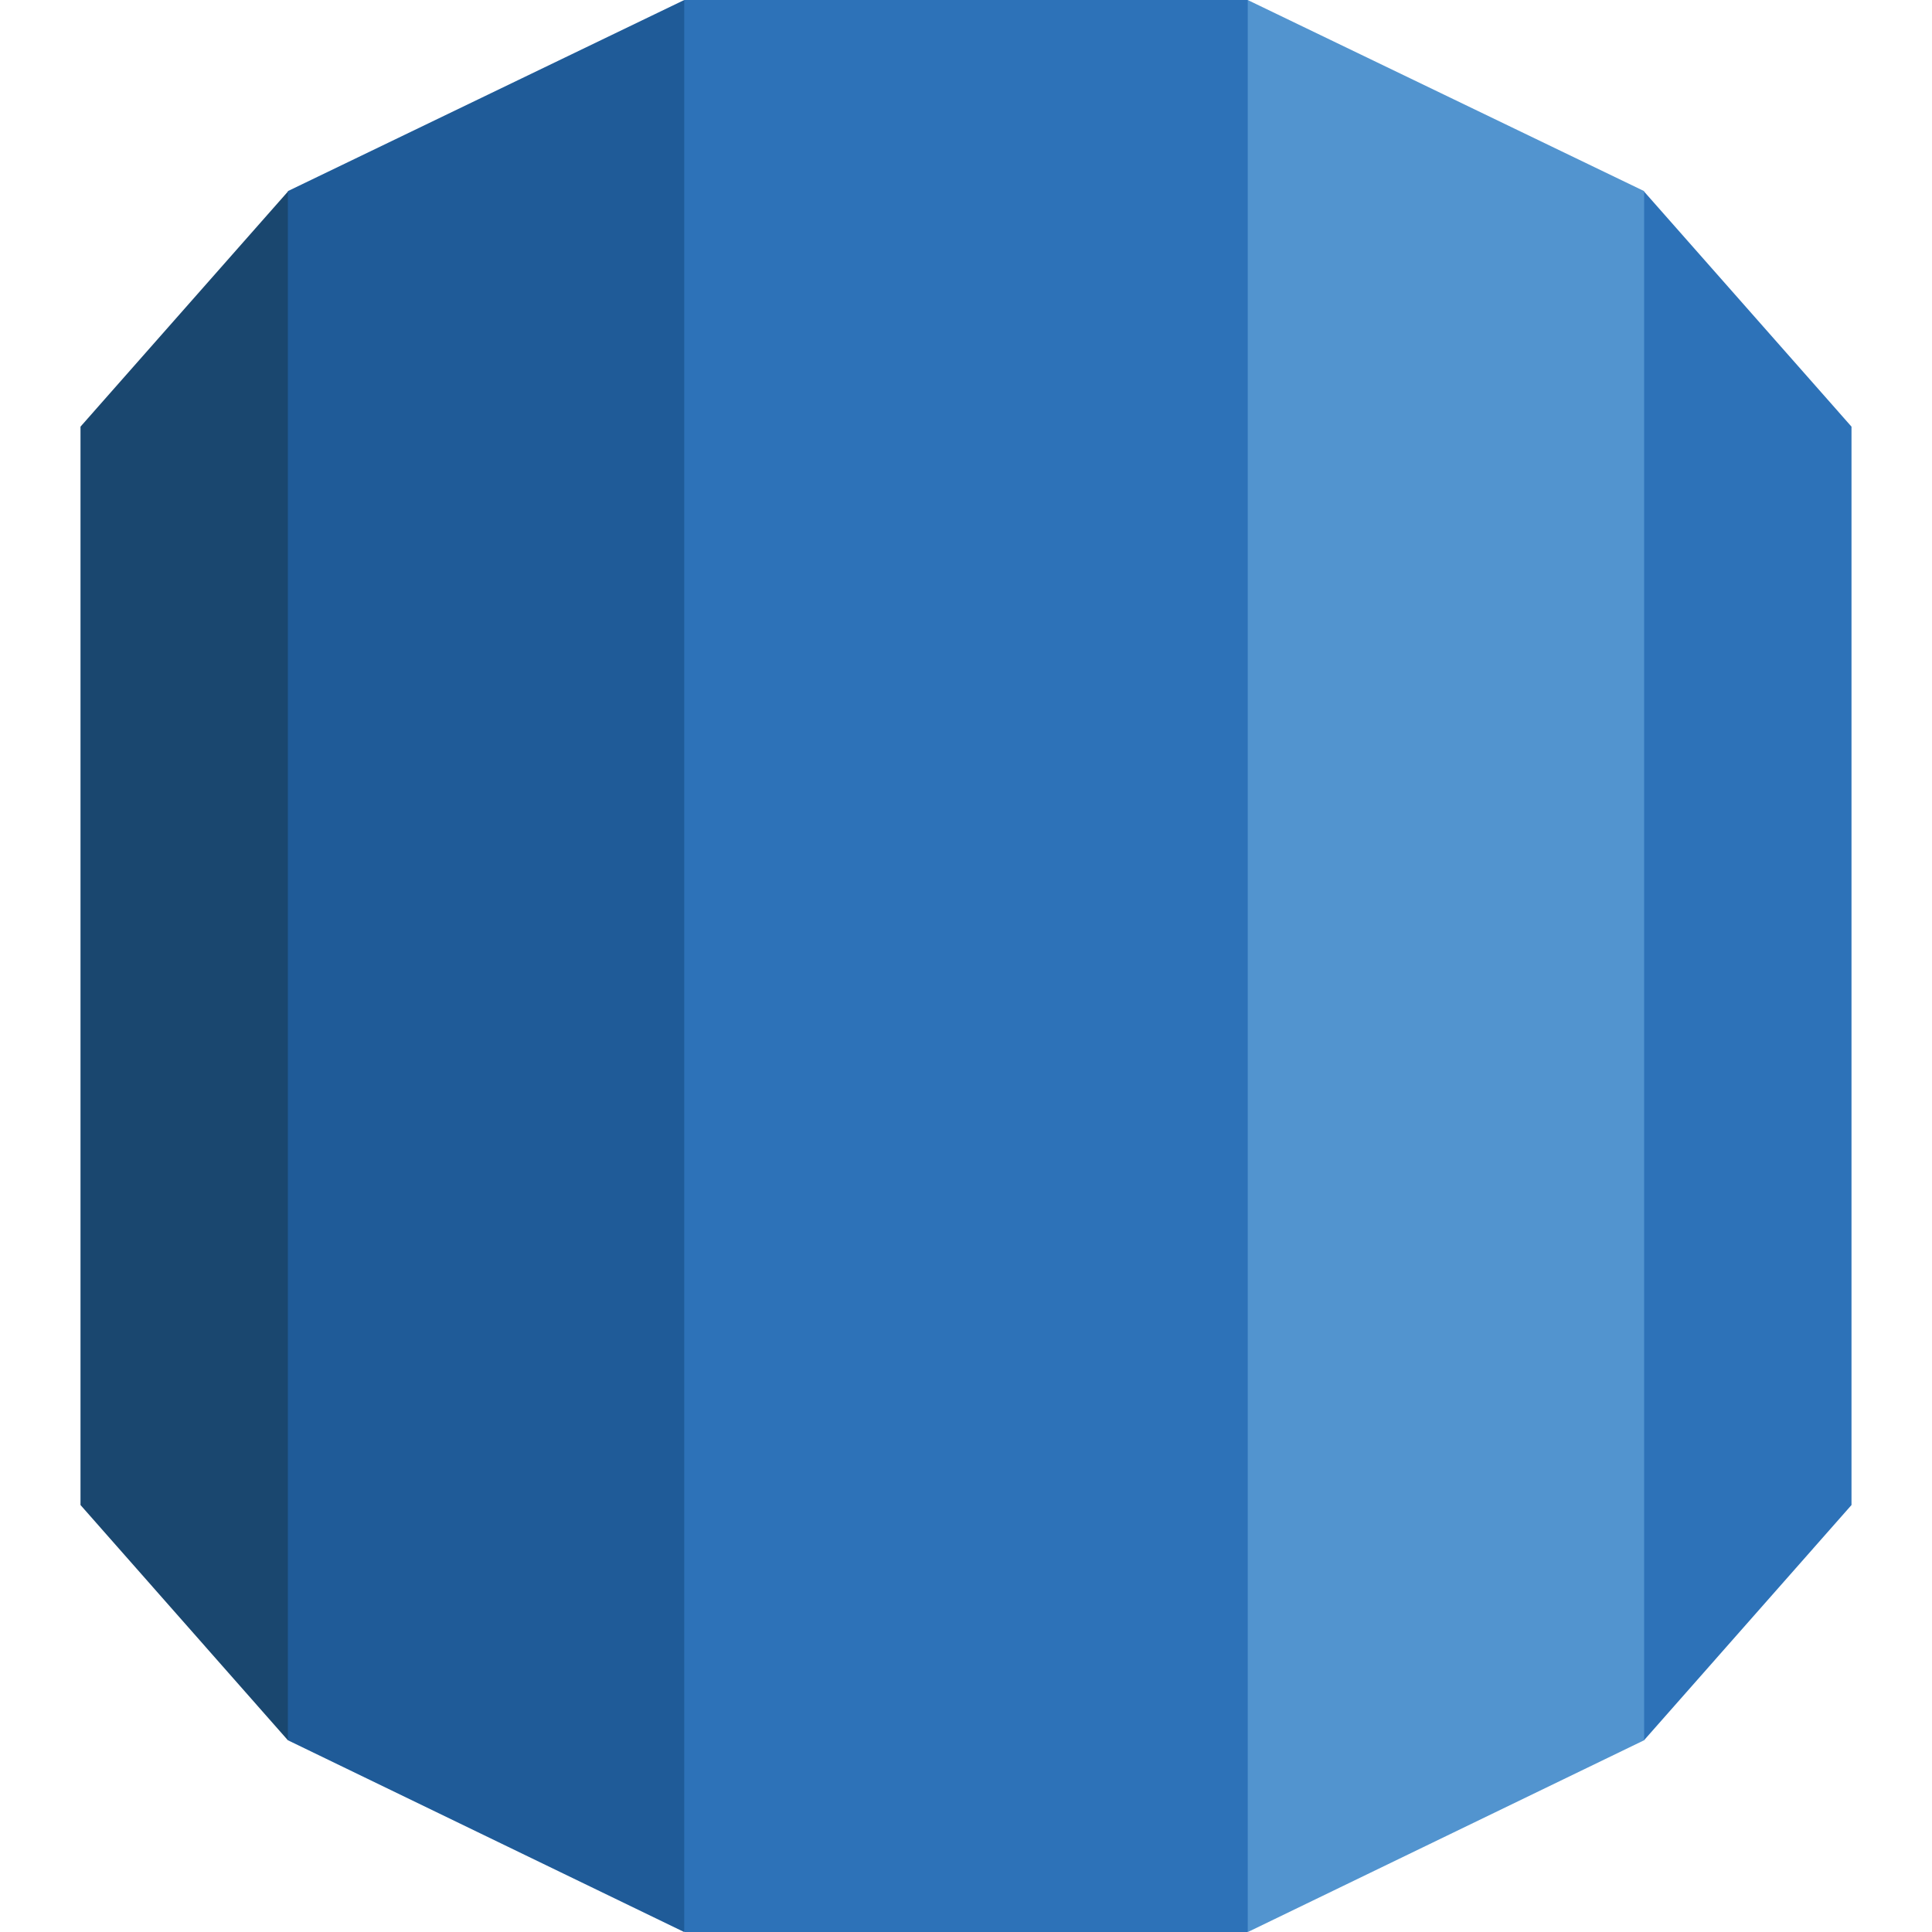 <svg viewBox="0 0 24 24" xmlns="http://www.w3.org/2000/svg">
  <path
    d="M1 18.696l2.576 2.922.231-.266V2.662l-.231-.282L1 5.3v13.396z"
    fill="#1A476F"
  ></path>
  <path
    d="M3.576 21.618L8.498 24l.204-.32L8.706.25 8.5 0 3.576 2.374v19.244z"
    fill="#1F5B98"
  ></path>
  <path
    d="M23 5.3l-2.576-2.92-.288.088.057 18.911.23.239L23 18.696V5.3z"
    fill="#2D72B8"
  ></path>
  <path
    d="M15.502 24l4.922-2.382V2.374L15.499 0l-.233.305.003 23.348.233.347z"
    fill="#5294CF"
  ></path>
  <path d="M8.501 0H15.5v24h-7V0z" fill="#2D72B8"></path>
</svg>
